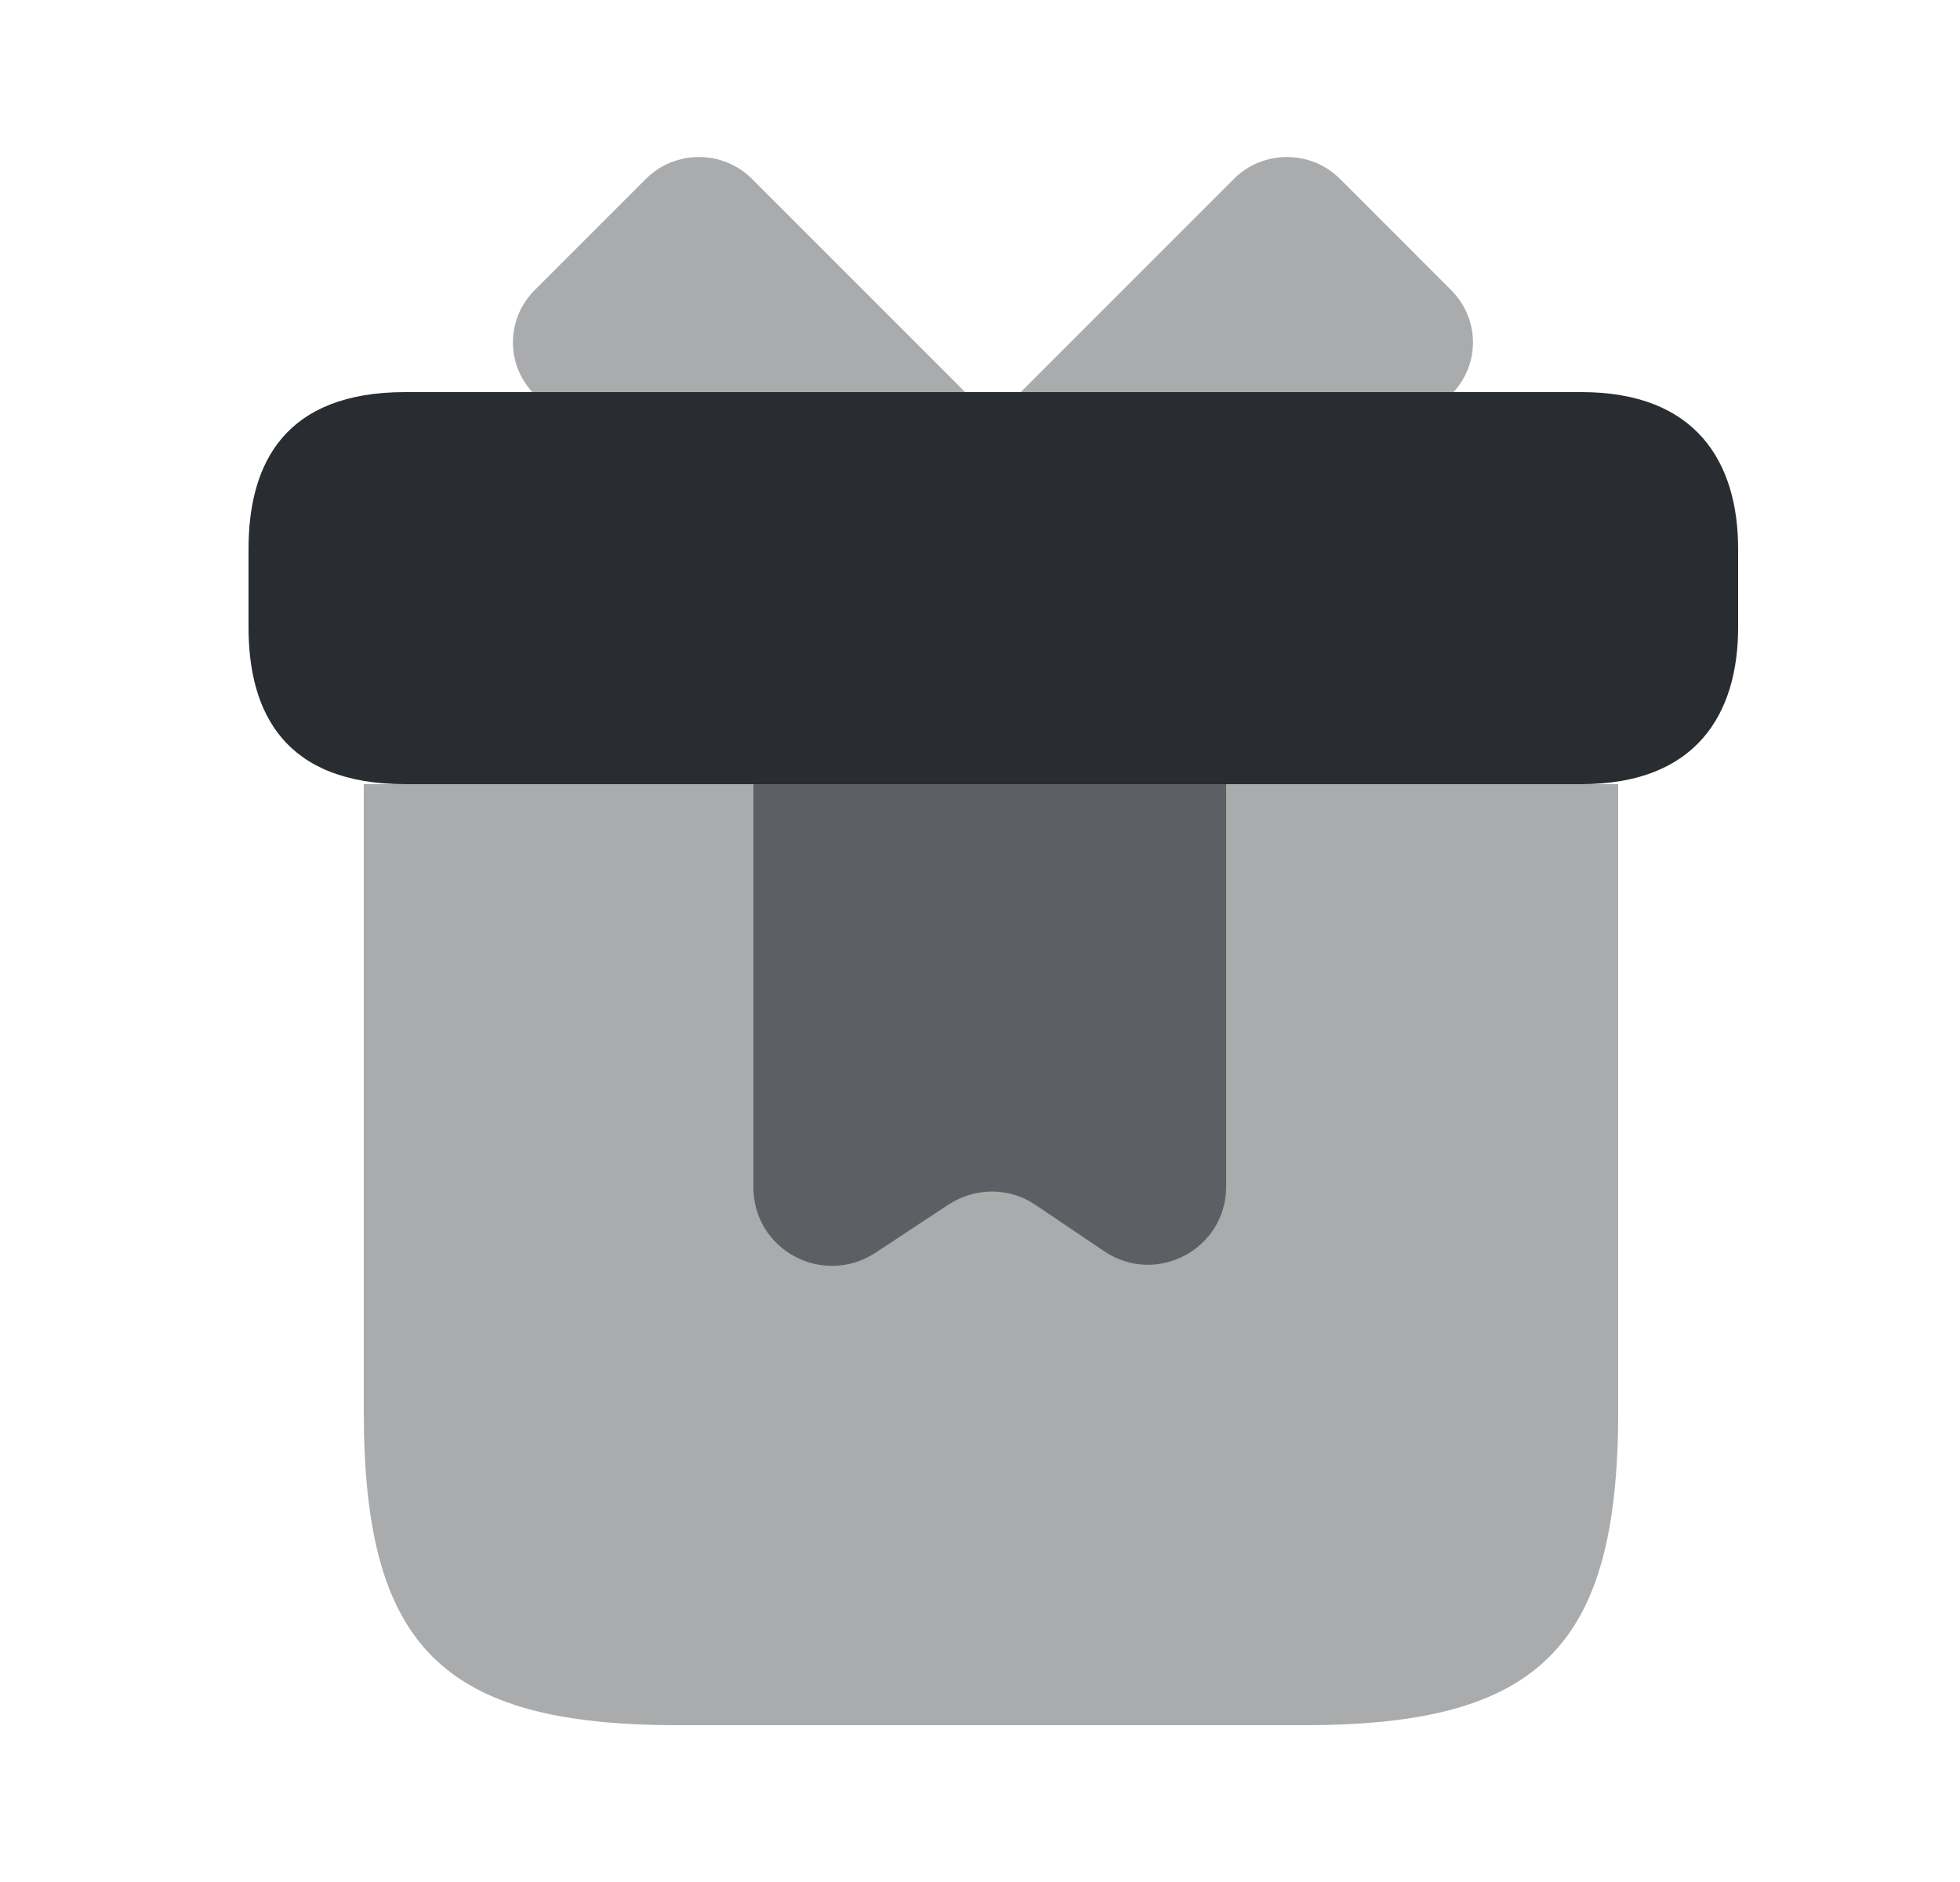 <svg width="25" height="24" viewBox="0 0 25 24" fill="none" xmlns="http://www.w3.org/2000/svg">
<path opacity="0.4" d="M20.64 10V18C20.64 21 19.64 22 16.64 22H8.64C5.64 22 4.64 21 4.64 18V10H20.64Z" fill="#292D32"/>
<path d="M22.17 7V8C22.17 9.1 21.64 10 20.17 10H5.17C3.64 10 3.17 9.1 3.17 8V7C3.17 5.9 3.64 5 5.17 5H20.17C21.64 5 22.17 5.9 22.17 7Z" fill="#292D32"/>
<path opacity="0.4" d="M12.31 5H6.79C6.45 4.63 6.46 4.06 6.82 3.7L8.24 2.28C8.61 1.91 9.22 1.91 9.59 2.28L12.31 5Z" fill="#292D32"/>
<path opacity="0.4" d="M18.54 5H13.02L15.74 2.28C16.11 1.91 16.72 1.91 17.09 2.28L18.51 3.7C18.87 4.06 18.88 4.63 18.54 5Z" fill="#292D32"/>
<path opacity="0.6" d="M9.61 10V15.14C9.61 15.94 10.49 16.41 11.16 15.98L12.1 15.36C12.44 15.14 12.87 15.14 13.2 15.36L14.09 15.96C14.75 16.4 15.64 15.93 15.64 15.13V10H9.61Z" fill="#292D32"/>
</svg>
